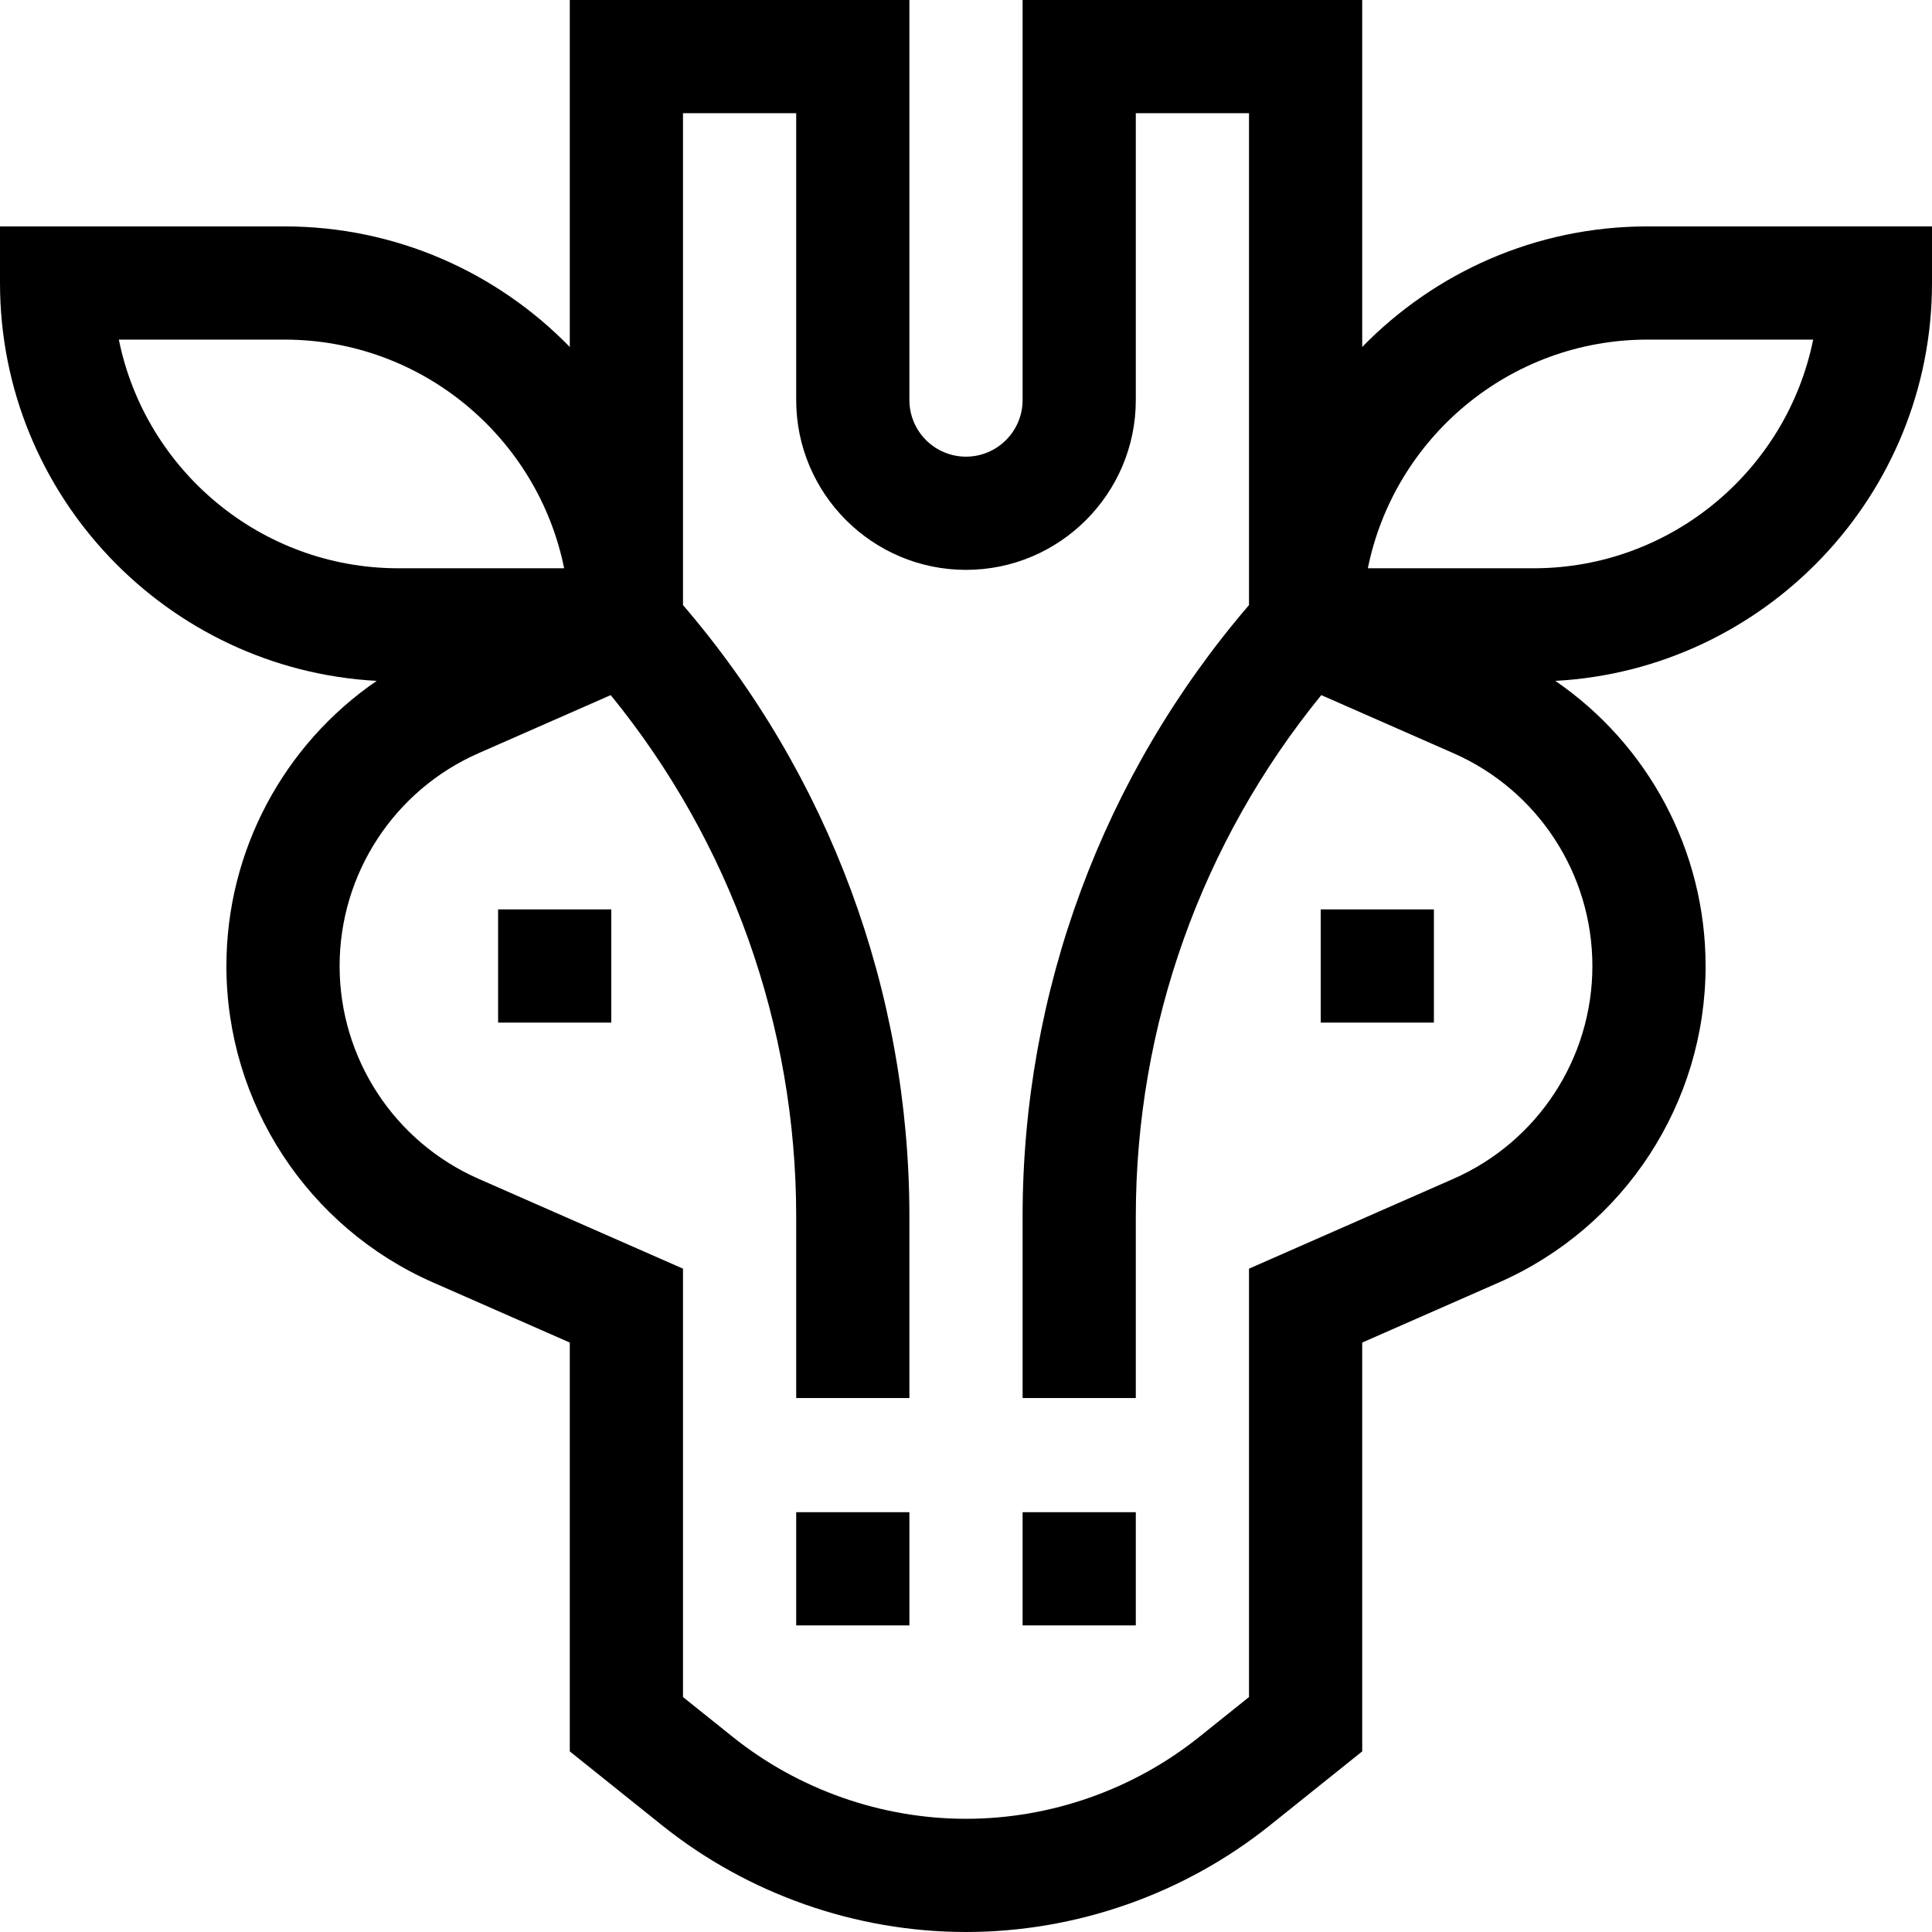 <svg id="Capa_1" enable-background="new 0 0 512 512" height="512" viewBox="0 0 512 512" width="512" xmlns="http://www.w3.org/2000/svg"><g><path d="m436.6 60c-29.609 0-56.406 12.255-75.6 31.952v-91.952h-90v106.021c0 8.271-6.729 14.999-15 14.999s-15-6.729-15-14.999v-106.021h-90v91.952c-19.194-19.697-45.99-31.952-75.6-31.952h-75.4v15c0 56.291 44.274 102.432 99.828 105.44-24.622 16.868-39.828 45.007-39.828 75.56 0 36.321 21.485 69.235 54.737 83.853l36.263 15.939v108.346l24.406 19.557c22.781 18.252 51.403 28.305 80.594 28.305s57.813-10.053 80.595-28.307l24.405-19.555v-108.346l36.263-15.94c33.252-14.617 54.737-47.531 54.737-83.852 0-30.553-15.206-58.692-39.827-75.56 55.553-3.008 99.827-49.149 99.827-105.44v-15zm-405.106 30h43.906c36.552 0 67.128 26.074 74.105 60.6h-43.905c-36.552 0-67.128-26.075-74.106-60.6zm353.696 222.389-54.19 23.819v113.525l-13.164 10.549c-17.48 14.005-39.44 21.718-61.836 21.718s-44.356-7.713-61.835-21.718l-13.165-10.549v-113.525l-54.19-23.819c-22.362-9.83-36.81-31.964-36.81-56.389s14.448-46.559 36.81-56.389l35.036-15.4c31.769 38.986 49.154 87.64 49.154 138.179v48.106h30v-48.106c0-59.611-21.265-116.92-60-162.042v-130.348h30v76.021c0 24.812 20.187 44.999 45 44.999s45-20.187 45-44.999v-76.021h30v130.348c-38.735 45.121-60 102.43-60 162.042v48.106h30v-48.106c0-50.539 17.385-99.193 49.155-138.178l35.036 15.4c22.361 9.829 36.809 31.963 36.809 56.388s-14.448 46.559-36.81 56.389zm21.21-161.789h-43.906c6.978-34.526 37.554-60.6 74.106-60.6h43.906c-6.978 34.525-37.554 60.6-74.106 60.6z"/><path d="m211 400.748h30v30h-30z"/><path d="m271 400.748h30v30h-30z"/><path d="m132 241h30v30h-30z"/><path d="m350 241h30v30h-30z"/></g></svg>